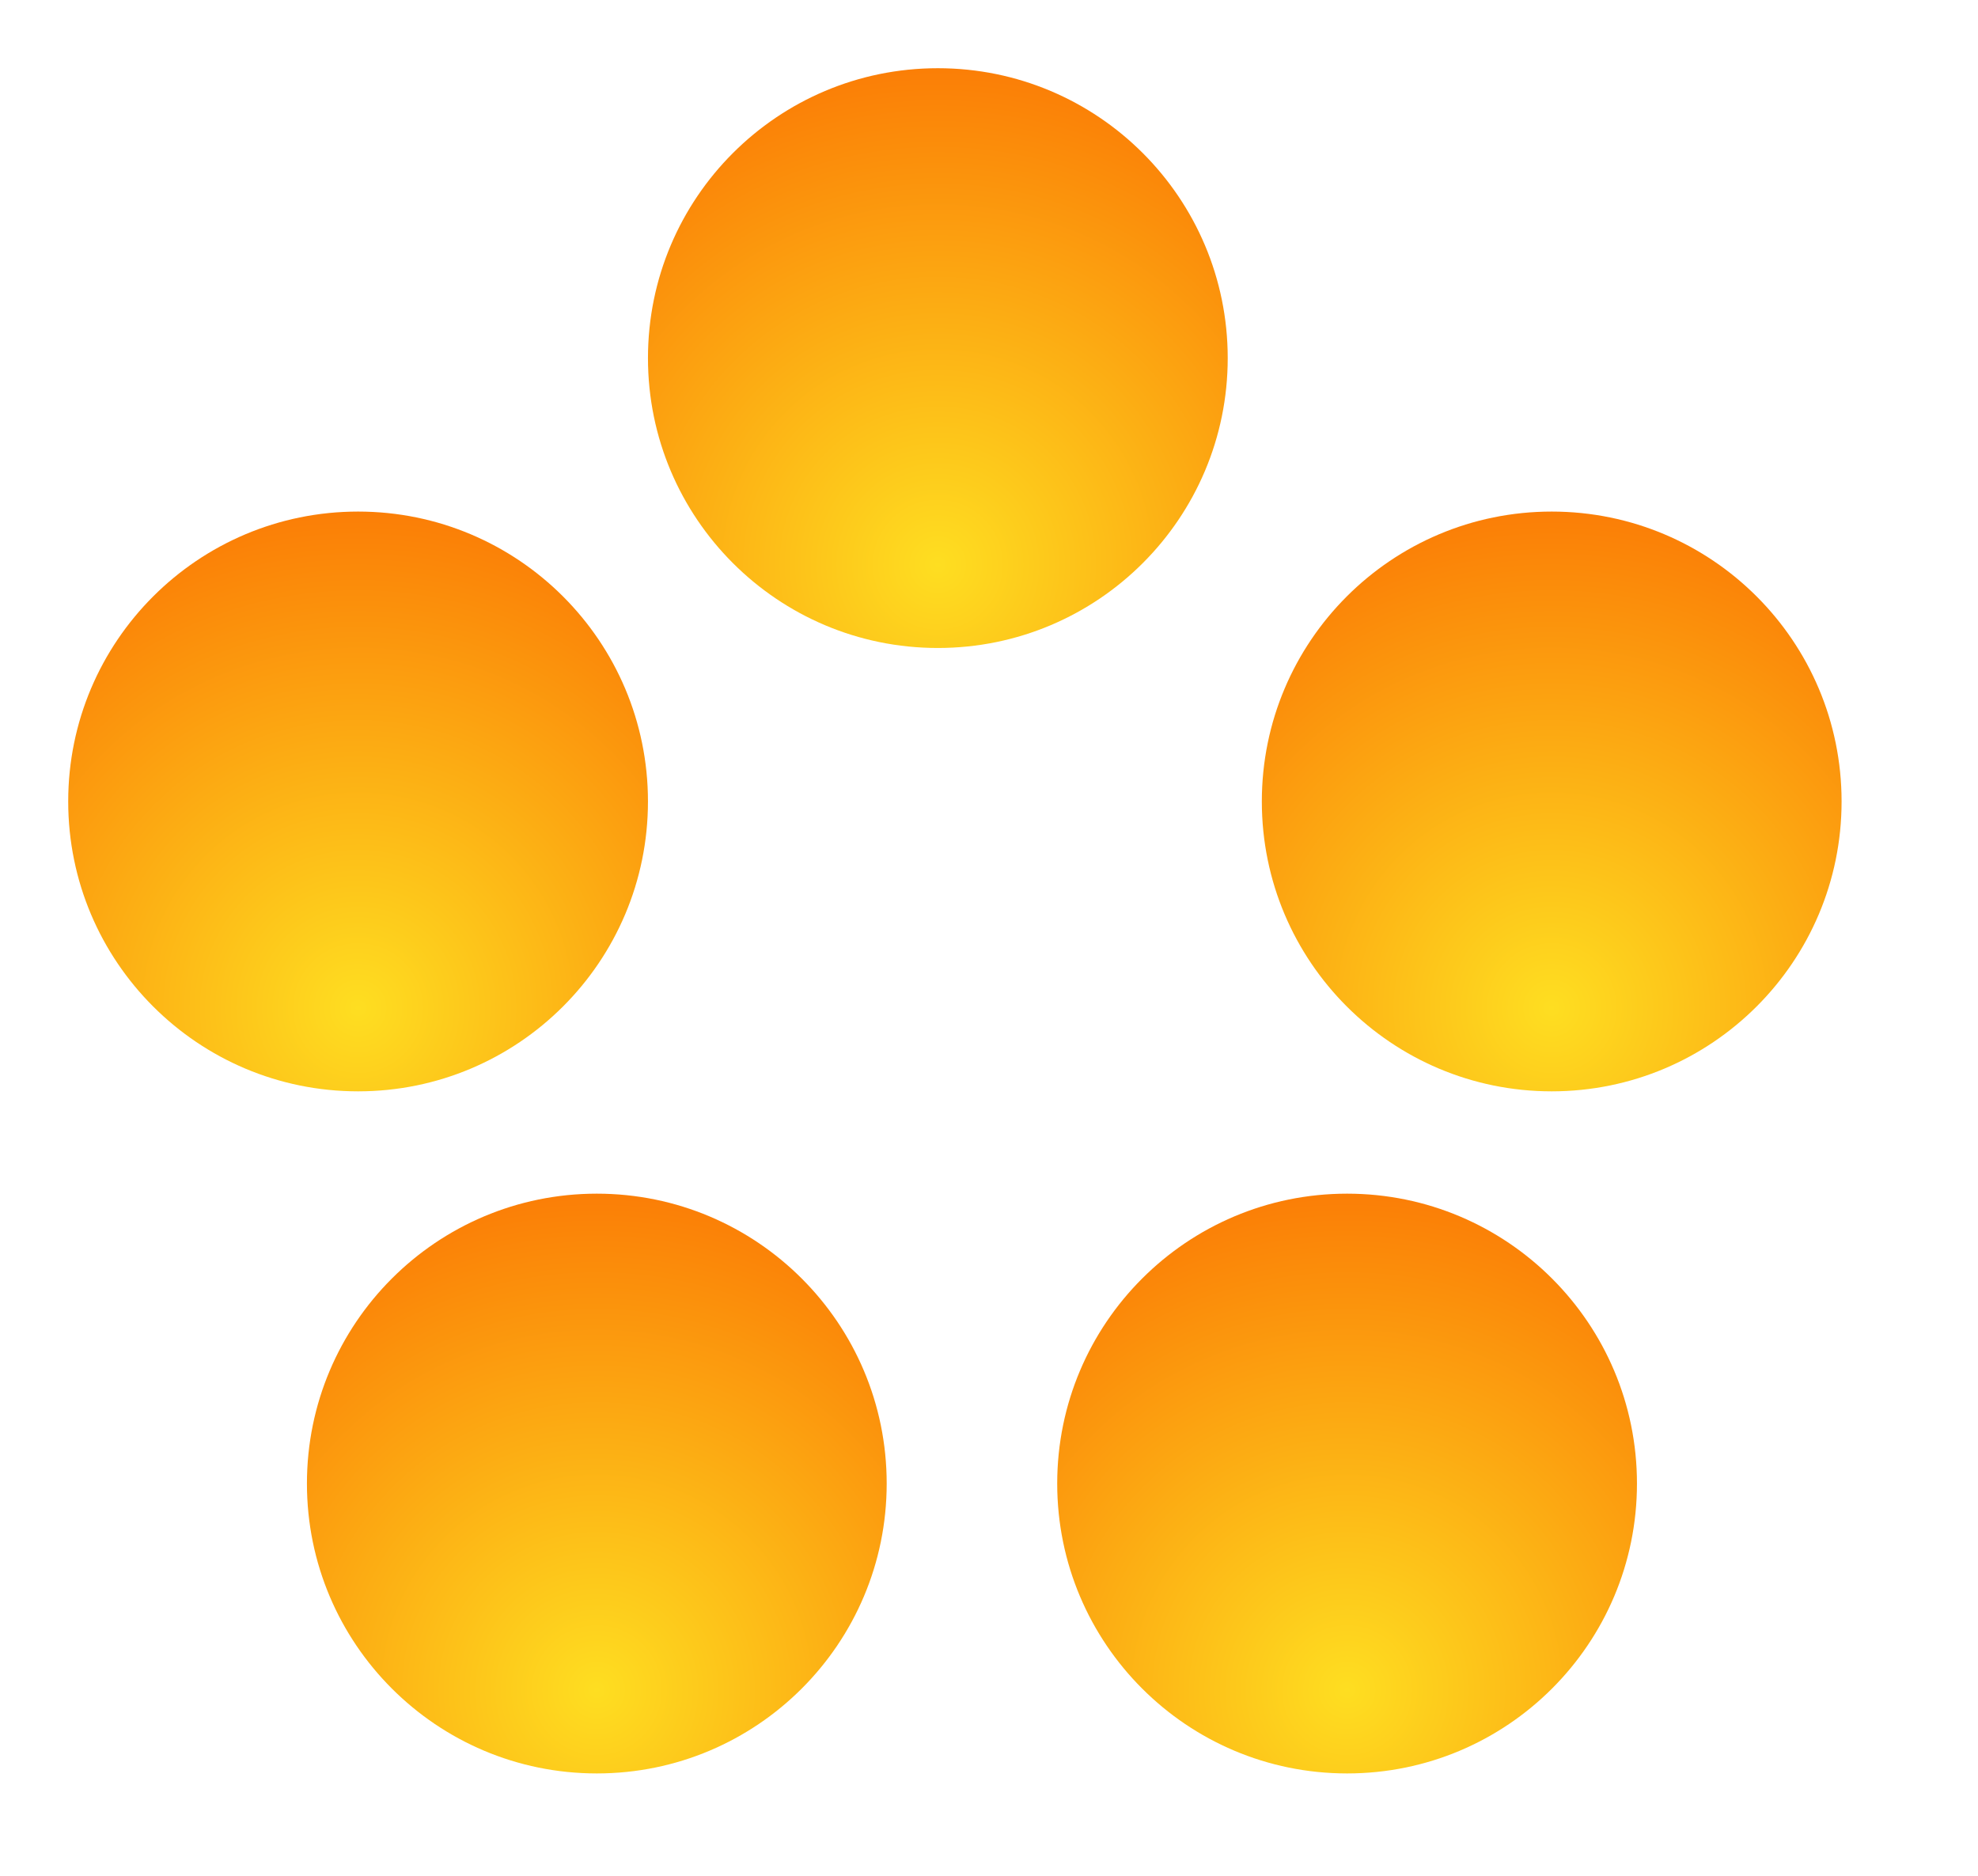 <?xml version="1.0" encoding="UTF-8"?>
<svg width="58px" height="55px" viewBox="0 0 58 55" version="1.1" xmlns="http://www.w3.org/2000/svg" xmlns:xlink="http://www.w3.org/1999/xlink">
    <!-- Generator: Sketch 57.1 (83088) - https://sketch.com -->
    <title>Artboard</title>
    <desc>Created with Sketch.</desc>
    <defs>
        <radialGradient cx="50%" cy="85.461%" fx="50%" fy="85.461%" r="98.847%" id="radialGradient-1">
            <stop stop-color="#FEDE21" offset="0%"></stop>
            <stop stop-color="#FA6F02" offset="100%"></stop>
        </radialGradient>
    </defs>
    <g id="Artboard" stroke="none" stroke-width="1" fill="none" fill-rule="evenodd">
        <g id="samasana" transform="translate(2, 2)" fill="url(#radialGradient-1)">
            <circle id="Oval" cx="25.5" cy="8.5" r="8.5"></circle>
            <circle id="Oval" cx="8.5" cy="21.5" r="8.5"></circle>
            <circle id="Oval" cx="15.5" cy="41.5" r="8.5"></circle>
            <circle id="Oval" cx="37.5" cy="41.5" r="8.5"></circle>
            <circle id="Oval" cx="43.5" cy="21.5" r="8.5"></circle>
        </g>
    </g>
</svg>